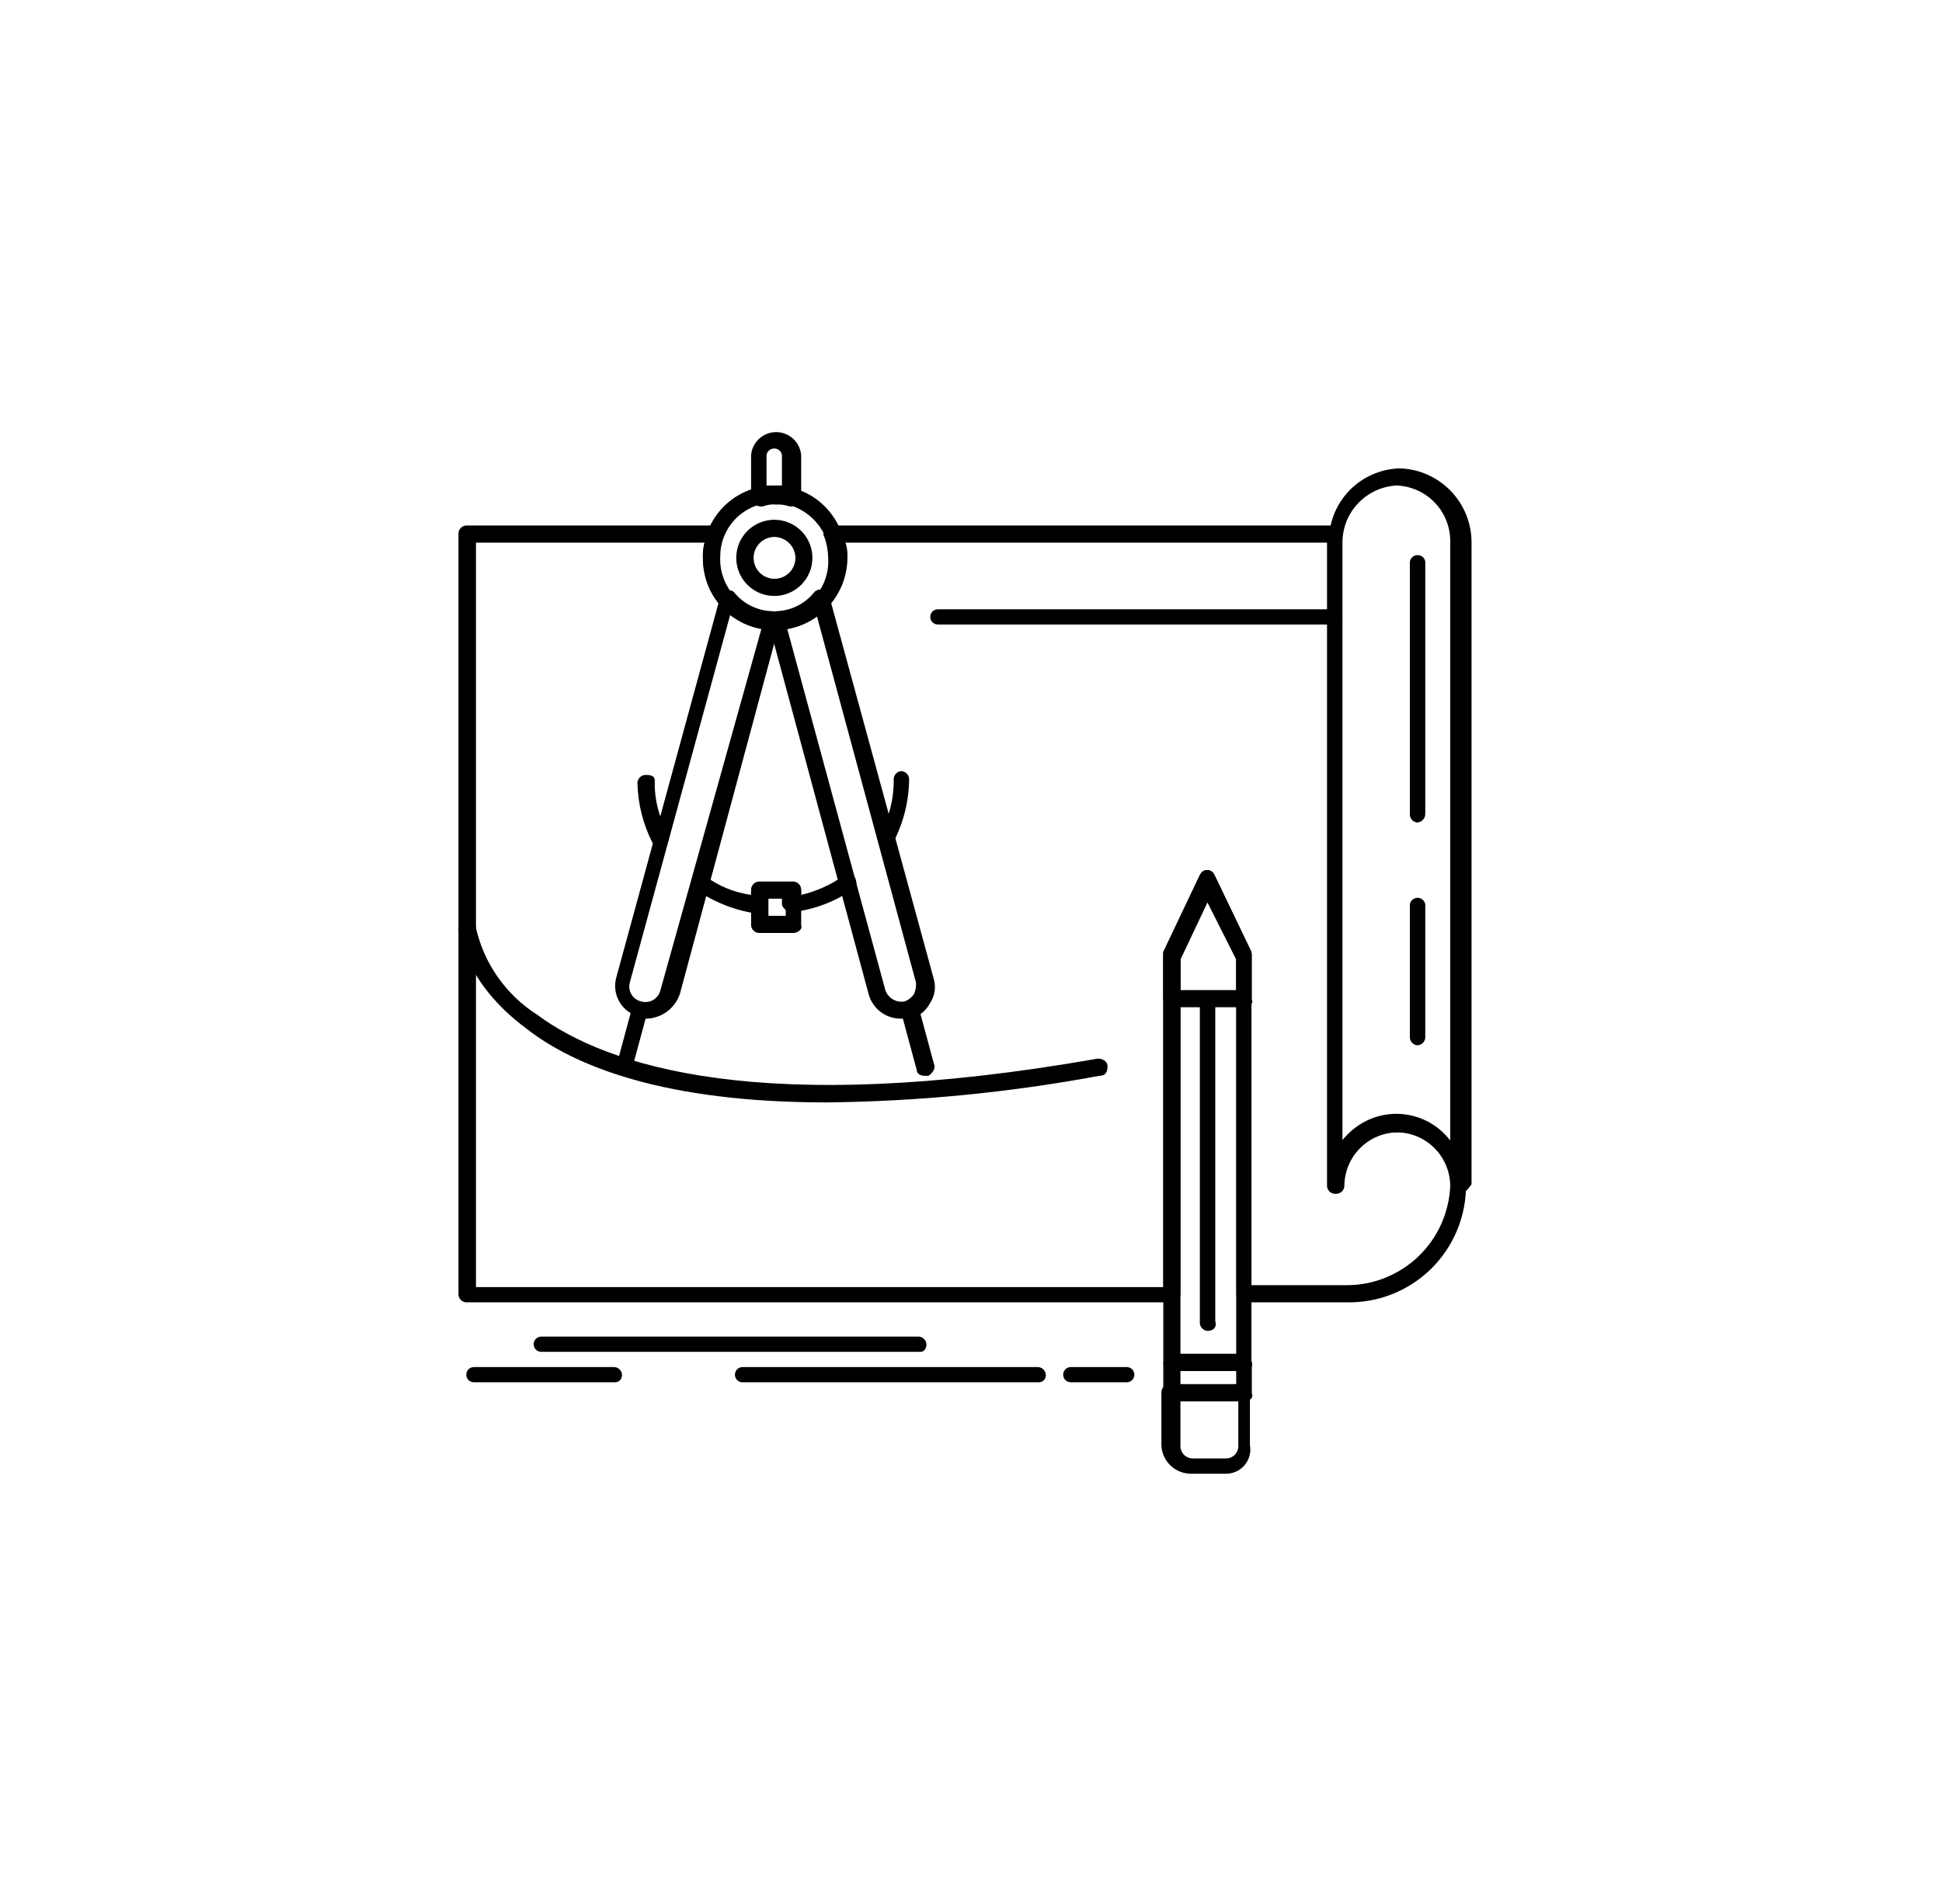 <svg width="102" height="100" viewBox="0 0 102 100" fill="none" xmlns="http://www.w3.org/2000/svg">
<path d="M34 53.5C33.859 53.515 33.717 53.48 33.6 53.4C33.378 53.349 33.169 53.254 32.985 53.119C32.802 52.984 32.648 52.812 32.533 52.615C32.419 52.418 32.346 52.2 32.32 51.974C32.294 51.747 32.314 51.518 32.38 51.3L37.84 31.3C37.847 31.221 37.882 31.147 37.939 31.092C37.996 31.037 38.071 31.005 38.15 31C38.35 31 38.45 31 38.55 31.1C38.791 31.401 39.095 31.647 39.44 31.82C39.786 31.992 40.164 32.088 40.55 32.1C40.66 32.1 40.86 32.2 40.86 32.3C40.86 32.4 40.96 32.5 40.96 32.7L35.71 52.2C35.588 52.563 35.36 52.881 35.055 53.113C34.75 53.345 34.383 53.48 34 53.5ZM38.35 32.3L33.08 51.6C33.05 51.706 33.043 51.817 33.058 51.925C33.073 52.034 33.11 52.139 33.167 52.233C33.225 52.327 33.3 52.408 33.391 52.471C33.48 52.534 33.582 52.578 33.69 52.6C33.795 52.628 33.905 52.635 34.013 52.62C34.12 52.605 34.224 52.569 34.318 52.513C34.411 52.456 34.492 52.382 34.556 52.294C34.62 52.206 34.666 52.106 34.69 52L40 33C39.407 32.876 38.843 32.638 38.34 32.3H38.35Z" fill="black"/>
<path d="M47.34 53.5C46.949 53.508 46.566 53.384 46.254 53.148C45.942 52.913 45.719 52.578 45.62 52.2L40.36 32.7C40.345 32.559 40.38 32.417 40.46 32.3C40.56 32.2 40.67 32.1 40.77 32.1C41.156 32.089 41.535 31.994 41.881 31.821C42.226 31.649 42.53 31.402 42.77 31.1C42.834 31.033 42.918 30.987 43.009 30.969C43.1 30.951 43.195 30.962 43.28 31C43.48 31 43.58 31.2 43.58 31.4L49.04 51.4C49.105 51.618 49.121 51.848 49.087 52.073C49.052 52.297 48.968 52.512 48.84 52.7C48.737 52.895 48.595 53.066 48.423 53.204C48.251 53.341 48.053 53.442 47.84 53.5H47.34ZM41.34 33L46.5 52C46.568 52.203 46.706 52.374 46.89 52.484C47.073 52.594 47.289 52.635 47.5 52.6C47.71 52.527 47.889 52.386 48.01 52.2C48.092 52.011 48.126 51.805 48.11 51.6L42.89 32.3C42.424 32.614 41.911 32.85 41.37 33H41.34Z" fill="black"/>
<path d="M40.67 33C39.675 33 38.722 32.605 38.018 31.902C37.315 31.198 36.92 30.245 36.92 29.25C36.92 28.255 37.315 27.302 38.018 26.598C38.722 25.895 39.675 25.5 40.67 25.5C41.665 25.5 42.618 25.895 43.322 26.598C44.025 27.302 44.42 28.255 44.42 29.25C44.42 30.245 44.025 31.198 43.322 31.902C42.618 32.605 41.665 33 40.67 33ZM40.67 26.4C40.3 26.397 39.932 26.468 39.589 26.607C39.246 26.746 38.934 26.952 38.67 27.212C38.406 27.472 38.197 27.781 38.052 28.122C37.908 28.463 37.833 28.83 37.83 29.2C37.807 29.593 37.864 29.987 37.999 30.357C38.133 30.727 38.342 31.066 38.612 31.352C38.883 31.639 39.208 31.867 39.57 32.023C39.931 32.179 40.321 32.26 40.715 32.26C41.109 32.26 41.499 32.179 41.86 32.023C42.222 31.867 42.548 31.639 42.818 31.352C43.088 31.066 43.297 30.727 43.431 30.357C43.566 29.987 43.623 29.593 43.6 29.2C43.55 28.451 43.222 27.749 42.679 27.23C42.137 26.712 41.42 26.416 40.67 26.4Z" fill="black"/>
<path d="M40.67 31.3C40.275 31.3 39.888 31.183 39.559 30.963C39.23 30.743 38.974 30.431 38.822 30.065C38.671 29.7 38.631 29.298 38.709 28.91C38.786 28.522 38.976 28.166 39.256 27.886C39.535 27.606 39.892 27.416 40.28 27.338C40.668 27.261 41.07 27.301 41.435 27.452C41.801 27.604 42.113 27.86 42.333 28.189C42.553 28.518 42.67 28.904 42.67 29.3C42.67 29.831 42.459 30.339 42.084 30.714C41.709 31.089 41.2 31.3 40.67 31.3ZM40.67 28.2C40.453 28.202 40.241 28.268 40.062 28.39C39.882 28.512 39.743 28.685 39.661 28.886C39.579 29.087 39.559 29.308 39.602 29.521C39.646 29.733 39.752 29.928 39.906 30.081C40.06 30.234 40.256 30.338 40.469 30.38C40.682 30.421 40.903 30.399 41.103 30.315C41.304 30.232 41.475 30.091 41.595 29.91C41.716 29.73 41.78 29.517 41.78 29.3C41.775 29.008 41.656 28.73 41.449 28.524C41.241 28.319 40.962 28.203 40.67 28.2Z" fill="black"/>
<path d="M41.58 26.6H41.48C41.253 26.519 41.011 26.485 40.77 26.5C40.529 26.476 40.285 26.51 40.06 26.6C39.916 26.614 39.772 26.579 39.65 26.5C39.589 26.452 39.539 26.392 39.505 26.323C39.47 26.253 39.452 26.177 39.45 26.1V23.9C39.479 23.571 39.63 23.265 39.873 23.042C40.117 22.819 40.435 22.695 40.765 22.695C41.095 22.695 41.413 22.819 41.657 23.042C41.9 23.265 42.051 23.571 42.08 23.9V26.1C42.055 26.25 41.985 26.39 41.88 26.5C41.78 26.5 41.68 26.6 41.58 26.6ZM40.67 25.5H41.07V23.9C41.055 23.804 41.006 23.716 40.931 23.652C40.857 23.589 40.763 23.554 40.665 23.554C40.567 23.554 40.473 23.589 40.399 23.652C40.324 23.716 40.275 23.804 40.26 23.9V25.5H40.67Z" fill="black"/>
<path d="M32.78 56.5H32.67C32.47 56.4 32.27 56.2 32.37 56L33.18 53C33.28 52.8 33.48 52.6 33.69 52.7C33.9 52.8 34.09 53 33.99 53.2L33.18 56.2C33.18 56.4 33 56.5 32.78 56.5Z" fill="black"/>
<path d="M48.56 56.5C48.35 56.5 48.15 56.4 48.15 56.2L47.34 53.2C47.24 53 47.44 52.7 47.65 52.6C47.86 52.5 48.15 52.7 48.25 52.9L49.06 55.9C49.16 56.1 48.96 56.4 48.76 56.5H48.56Z" fill="black"/>
<path d="M41.68 49H39.86C39.755 48.995 39.654 48.952 39.579 48.878C39.503 48.805 39.457 48.706 39.45 48.6V46.8C39.457 46.695 39.503 46.596 39.579 46.522C39.654 46.448 39.755 46.405 39.86 46.4H41.68C41.784 46.407 41.882 46.452 41.955 46.525C42.029 46.599 42.073 46.696 42.08 46.8V48.6C42.18 48.8 41.88 49 41.68 49ZM40.36 48.1H41.27V47.2H40.36V48.1Z" fill="black"/>
<path d="M34.7 44.5C34.621 44.499 34.544 44.48 34.473 44.446C34.402 44.411 34.34 44.361 34.29 44.3C33.777 43.31 33.5 42.215 33.48 41.1C33.489 40.995 33.536 40.898 33.611 40.824C33.686 40.751 33.785 40.707 33.89 40.7C34.09 40.7 34.39 40.7 34.39 41C34.364 41.981 34.609 42.95 35.1 43.8C35.145 43.907 35.15 44.027 35.113 44.138C35.076 44.248 35.001 44.341 34.9 44.4C34.846 44.454 34.776 44.489 34.7 44.5Z" fill="black"/>
<path d="M39.86 48C38.658 47.843 37.512 47.397 36.52 46.7C36.32 46.6 36.32 46.3 36.42 46.1C36.52 45.9 36.82 45.9 37.02 46C37.732 46.534 38.568 46.879 39.45 47V46.7C39.457 46.595 39.503 46.496 39.579 46.422C39.654 46.348 39.755 46.305 39.86 46.3H41.68C41.784 46.307 41.882 46.351 41.955 46.425C42.029 46.498 42.073 46.596 42.08 46.7V47C42.881 46.813 43.638 46.474 44.31 46C44.51 45.9 44.81 45.9 44.91 46.1C45.01 46.3 45.02 46.6 44.81 46.7C43.878 47.346 42.805 47.757 41.68 47.9C41.536 47.915 41.391 47.88 41.27 47.8C41.17 47.7 41.07 47.6 41.07 47.5V47.1H40.16V47.5C40.16 47.6 40.06 47.8 39.96 47.8C40.06 48 40 48 39.86 48Z" fill="black"/>
<path d="M46.63 44.5C46.53 44.5 46.53 44.5 46.43 44.4C46.33 44.341 46.254 44.248 46.217 44.138C46.181 44.027 46.185 43.907 46.23 43.8C46.715 42.911 46.96 41.912 46.94 40.9C46.947 40.796 46.992 40.699 47.065 40.625C47.139 40.551 47.236 40.507 47.34 40.5C47.445 40.507 47.544 40.551 47.619 40.624C47.694 40.697 47.741 40.795 47.75 40.9C47.743 42.048 47.465 43.179 46.94 44.2C46.94 44.4 46.84 44.5 46.63 44.5Z" fill="black"/>
<path d="M43.4 57.9C34.9 57.9 30.15 56 27.62 54C24.38 51.6 24.08 48.9 24.08 48.8C24.08 48.7 24.28 48.3 24.48 48.3C24.68 48.3 24.99 48.5 24.99 48.7C25.415 50.601 26.576 52.255 28.22 53.3C31.87 56 40 58.7 57.66 55.6C57.86 55.6 58.17 55.7 58.17 56C58.17 56.3 58.07 56.5 57.76 56.5C53.023 57.382 48.218 57.85 43.4 57.9Z" fill="black"/>
<path d="M76.68 28.9C76.575 28.893 76.476 28.849 76.401 28.776C76.326 28.703 76.279 28.605 76.27 28.5V28.1C76.254 27.957 76.293 27.814 76.38 27.7C76.48 27.6 76.58 27.5 76.68 27.5C76.784 27.507 76.882 27.551 76.955 27.625C77.029 27.698 77.073 27.796 77.08 27.9V28.4C77.091 28.519 77.056 28.638 76.981 28.731C76.907 28.824 76.799 28.885 76.68 28.9Z" fill="black"/>
<path d="M70.71 68.4H65.35C65.245 68.393 65.146 68.349 65.071 68.276C64.996 68.203 64.949 68.105 64.94 68V50.3L63.43 47.3L62 50.3V68C61.993 68.104 61.949 68.202 61.875 68.275C61.802 68.349 61.704 68.393 61.6 68.4H24.48C24.376 68.393 24.279 68.349 24.205 68.275C24.131 68.202 24.087 68.104 24.08 68V28C24.087 27.896 24.131 27.799 24.205 27.725C24.279 27.651 24.376 27.607 24.48 27.6H37.53C37.607 27.602 37.684 27.62 37.753 27.655C37.822 27.689 37.883 27.739 37.93 27.8C37.957 27.826 37.978 27.857 37.992 27.892C38.007 27.926 38.014 27.963 38.014 28C38.014 28.037 38.007 28.074 37.992 28.109C37.978 28.143 37.957 28.174 37.93 28.2C37.806 28.554 37.739 28.925 37.73 29.3C37.707 29.693 37.764 30.087 37.899 30.457C38.033 30.827 38.242 31.166 38.512 31.453C38.782 31.739 39.108 31.967 39.47 32.123C39.832 32.279 40.221 32.36 40.615 32.36C41.009 32.36 41.399 32.279 41.76 32.123C42.122 31.967 42.448 31.739 42.718 31.453C42.988 31.166 43.197 30.827 43.331 30.457C43.466 30.087 43.523 29.693 43.5 29.3C43.491 28.925 43.424 28.554 43.3 28.2C43.19 28.1 43.3 27.9 43.3 27.8C43.348 27.739 43.408 27.689 43.477 27.655C43.547 27.62 43.623 27.602 43.7 27.6H70C70.1 27.6 70.31 27.7 70.31 27.8C70.31 27.9 70.41 28 70.41 28.2V60C70.869 59.412 71.494 58.977 72.205 58.752C72.916 58.526 73.678 58.522 74.391 58.738C75.105 58.955 75.736 59.382 76.202 59.965C76.667 60.547 76.946 61.257 77 62V62.2C77.008 63.024 76.851 63.842 76.536 64.603C76.222 65.365 75.758 66.056 75.171 66.635C74.584 67.213 73.886 67.668 73.12 67.971C72.354 68.274 71.534 68.42 70.71 68.4ZM65.85 67.5H70.71C72.116 67.507 73.469 66.969 74.487 65.999C75.505 65.03 76.108 63.704 76.17 62.3C76.17 61.928 76.097 61.56 75.955 61.217C75.812 60.874 75.604 60.562 75.341 60.299C75.078 60.036 74.766 59.828 74.423 59.685C74.08 59.543 73.712 59.47 73.34 59.47C72.968 59.47 72.6 59.543 72.257 59.685C71.914 59.828 71.602 60.036 71.339 60.299C71.076 60.562 70.868 60.874 70.725 61.217C70.583 61.56 70.51 61.928 70.51 62.3C70.503 62.406 70.457 62.505 70.381 62.578C70.306 62.652 70.206 62.695 70.1 62.7C69.996 62.693 69.899 62.649 69.825 62.575C69.751 62.502 69.707 62.404 69.7 62.3V28.5H44.41C44.492 28.758 44.526 29.029 44.51 29.3C44.508 29.802 44.406 30.298 44.212 30.76C44.017 31.223 43.734 31.642 43.377 31.995C43.02 32.348 42.598 32.627 42.133 32.817C41.669 33.007 41.172 33.103 40.67 33.1C40.173 33.102 39.681 33.004 39.222 32.813C38.763 32.622 38.347 32.341 37.998 31.987C37.648 31.633 37.373 31.213 37.188 30.752C37.003 30.291 36.912 29.797 36.92 29.3C36.899 29.029 36.933 28.757 37.02 28.5H25V67.6H61.1V50L63 46C63.1 45.8 63.2 45.7 63.41 45.7C63.61 45.7 63.71 45.8 63.81 46L65.73 50V67.5H65.85Z" fill="black"/>
<path d="M76.68 62.7C76.575 62.693 76.476 62.649 76.401 62.576C76.326 62.503 76.279 62.405 76.27 62.3C76.27 61.928 76.197 61.56 76.055 61.217C75.912 60.874 75.704 60.562 75.441 60.299C75.178 60.036 74.866 59.828 74.523 59.685C74.18 59.543 73.812 59.47 73.44 59.47C73.068 59.47 72.7 59.543 72.357 59.685C72.014 59.828 71.702 60.036 71.439 60.299C71.176 60.562 70.968 60.874 70.826 61.217C70.683 61.56 70.61 61.928 70.61 62.3C70.603 62.406 70.557 62.505 70.481 62.578C70.406 62.652 70.306 62.695 70.2 62.7C70.096 62.693 69.999 62.649 69.925 62.575C69.852 62.502 69.807 62.404 69.8 62.3V28.5C69.789 27.998 69.878 27.5 70.06 27.032C70.242 26.564 70.515 26.137 70.862 25.775C71.209 25.413 71.625 25.123 72.084 24.921C72.544 24.72 73.038 24.61 73.54 24.6C74.549 24.636 75.504 25.064 76.204 25.791C76.904 26.519 77.293 27.491 77.29 28.5V62.2C77.08 62.5 76.88 62.7 76.68 62.7ZM73.34 58.5C73.888 58.5 74.428 58.626 74.919 58.869C75.41 59.112 75.838 59.465 76.17 59.9V28.5C76.192 27.727 75.906 26.977 75.375 26.415C74.845 25.853 74.113 25.524 73.34 25.5C72.574 25.544 71.854 25.879 71.328 26.437C70.801 26.995 70.509 27.733 70.51 28.5V59.9C70.842 59.465 71.27 59.112 71.761 58.869C72.252 58.626 72.792 58.5 73.34 58.5Z" fill="black"/>
<path d="M63.43 69.9C63.325 69.895 63.224 69.852 63.149 69.778C63.073 69.704 63.027 69.606 63.02 69.5V52.6C63.035 52.504 63.084 52.416 63.159 52.352C63.233 52.289 63.327 52.254 63.425 52.254C63.523 52.254 63.617 52.289 63.691 52.352C63.766 52.416 63.815 52.504 63.83 52.6V69.4C63.93 69.7 63.73 69.9 63.43 69.9Z" fill="black"/>
<path d="M65.35 72H61.5C61.396 71.993 61.299 71.949 61.225 71.875C61.151 71.802 61.107 71.704 61.1 71.6V50L63 46C63.1 45.8 63.2 45.7 63.41 45.7C63.61 45.7 63.71 45.8 63.81 46L65.73 50V71.5C65.85 71.8 65.65 72 65.35 72ZM62 71.1H64.93V50.3L63.42 47.3L62 50.3V71.1Z" fill="black"/>
<path d="M65.35 73.6H61.5C61.396 73.593 61.299 73.549 61.225 73.475C61.151 73.402 61.107 73.304 61.1 73.2V71.6C61.107 71.496 61.151 71.399 61.225 71.325C61.299 71.251 61.396 71.207 61.5 71.2H65.35C65.454 71.207 65.552 71.251 65.625 71.325C65.699 71.399 65.743 71.496 65.75 71.6V73.2C65.85 73.4 65.65 73.6 65.35 73.6ZM62 72.7H64.93V72H62V72.7Z" fill="black"/>
<path d="M64.34 77.4H62.52C62.123 77.393 61.743 77.233 61.461 76.954C61.178 76.674 61.013 76.297 61 75.9V73.1C61.007 72.996 61.051 72.899 61.125 72.825C61.199 72.751 61.296 72.707 61.4 72.7H65.25C65.354 72.707 65.452 72.751 65.525 72.825C65.599 72.899 65.643 72.996 65.65 73.1V75.9C65.685 76.088 65.677 76.282 65.626 76.467C65.576 76.652 65.484 76.823 65.358 76.967C65.232 77.111 65.075 77.225 64.899 77.3C64.722 77.375 64.531 77.409 64.34 77.4ZM62 73.6V76C62.012 76.157 62.08 76.304 62.193 76.415C62.305 76.525 62.453 76.591 62.61 76.6H64.43C64.587 76.591 64.736 76.525 64.848 76.415C64.96 76.304 65.028 76.157 65.04 76V73.6H62Z" fill="black"/>
<path d="M65.35 52.9H61.5C61.396 52.893 61.299 52.849 61.225 52.775C61.151 52.702 61.107 52.604 61.1 52.5V50.1L63.02 46.1C63.12 45.9 63.22 45.8 63.43 45.8C63.63 45.8 63.73 45.9 63.83 46.1L65.75 50.1V52.5C65.85 52.7 65.65 52.9 65.35 52.9ZM62 52H64.93V50.4L63.42 47.4L62 50.4V52Z" fill="black"/>
<path d="M74.45 43.2C74.346 43.193 74.249 43.149 74.175 43.075C74.102 43.002 74.057 42.904 74.05 42.8V29.5C74.065 29.404 74.114 29.316 74.189 29.252C74.263 29.189 74.357 29.154 74.455 29.154C74.553 29.154 74.647 29.189 74.721 29.252C74.796 29.316 74.845 29.404 74.86 29.5V42.7C74.871 42.821 74.835 42.941 74.758 43.034C74.681 43.128 74.57 43.187 74.45 43.2Z" fill="black"/>
<path d="M74.45 54.9C74.346 54.893 74.249 54.849 74.175 54.775C74.102 54.702 74.057 54.604 74.05 54.5V47.5C74.065 47.404 74.114 47.316 74.189 47.252C74.263 47.189 74.357 47.154 74.455 47.154C74.553 47.154 74.647 47.189 74.721 47.252C74.796 47.316 74.845 47.404 74.86 47.5V54.5C74.853 54.605 74.807 54.704 74.731 54.778C74.656 54.852 74.556 54.895 74.45 54.9Z" fill="black"/>
<path d="M48.35 71H28.43C28.324 71 28.222 70.958 28.147 70.883C28.072 70.808 28.03 70.706 28.03 70.6C28.03 70.494 28.072 70.392 28.147 70.317C28.222 70.242 28.324 70.2 28.43 70.2H48.25C48.356 70.205 48.456 70.248 48.531 70.322C48.607 70.396 48.653 70.495 48.66 70.6C48.66 70.8 48.56 71 48.35 71Z" fill="black"/>
<path d="M54.52 72.6H39C38.894 72.6 38.792 72.558 38.717 72.483C38.642 72.408 38.6 72.306 38.6 72.2C38.6 72.094 38.642 71.992 38.717 71.917C38.792 71.842 38.894 71.8 39 71.8H54.52C54.626 71.805 54.726 71.848 54.801 71.922C54.877 71.996 54.923 72.095 54.93 72.2C54.935 72.255 54.928 72.31 54.908 72.361C54.889 72.412 54.859 72.459 54.82 72.497C54.781 72.535 54.733 72.565 54.682 72.582C54.63 72.6 54.575 72.606 54.52 72.6Z" fill="black"/>
<path d="M59.18 72.6H56.24C56.134 72.6 56.032 72.558 55.957 72.483C55.882 72.408 55.84 72.306 55.84 72.2C55.84 72.094 55.882 71.992 55.957 71.917C56.032 71.842 56.134 71.8 56.24 71.8H59.18C59.286 71.8 59.388 71.842 59.463 71.917C59.538 71.992 59.58 72.094 59.58 72.2C59.58 72.306 59.538 72.408 59.463 72.483C59.388 72.558 59.286 72.6 59.18 72.6Z" fill="black"/>
<path d="M32.27 72.6H24.89C24.784 72.6 24.682 72.558 24.607 72.483C24.532 72.408 24.49 72.306 24.49 72.2C24.49 72.094 24.532 71.992 24.607 71.917C24.682 71.842 24.784 71.8 24.89 71.8H32.27C32.374 71.807 32.472 71.852 32.545 71.925C32.619 71.999 32.663 72.096 32.67 72.2C32.675 72.254 32.667 72.308 32.649 72.358C32.63 72.409 32.601 72.455 32.563 72.493C32.525 72.531 32.479 72.56 32.428 72.579C32.378 72.597 32.324 72.605 32.27 72.6Z" fill="black"/>
<path d="M70 32.8H49.26C49.154 32.8 49.052 32.758 48.977 32.683C48.902 32.608 48.86 32.506 48.86 32.4C48.86 32.294 48.902 32.192 48.977 32.117C49.052 32.042 49.154 32 49.26 32H70.1C70.206 32.005 70.306 32.048 70.381 32.122C70.457 32.196 70.503 32.295 70.51 32.4C70.495 32.52 70.433 32.63 70.338 32.705C70.242 32.78 70.121 32.814 70 32.8Z" fill="black"/>
</svg>
